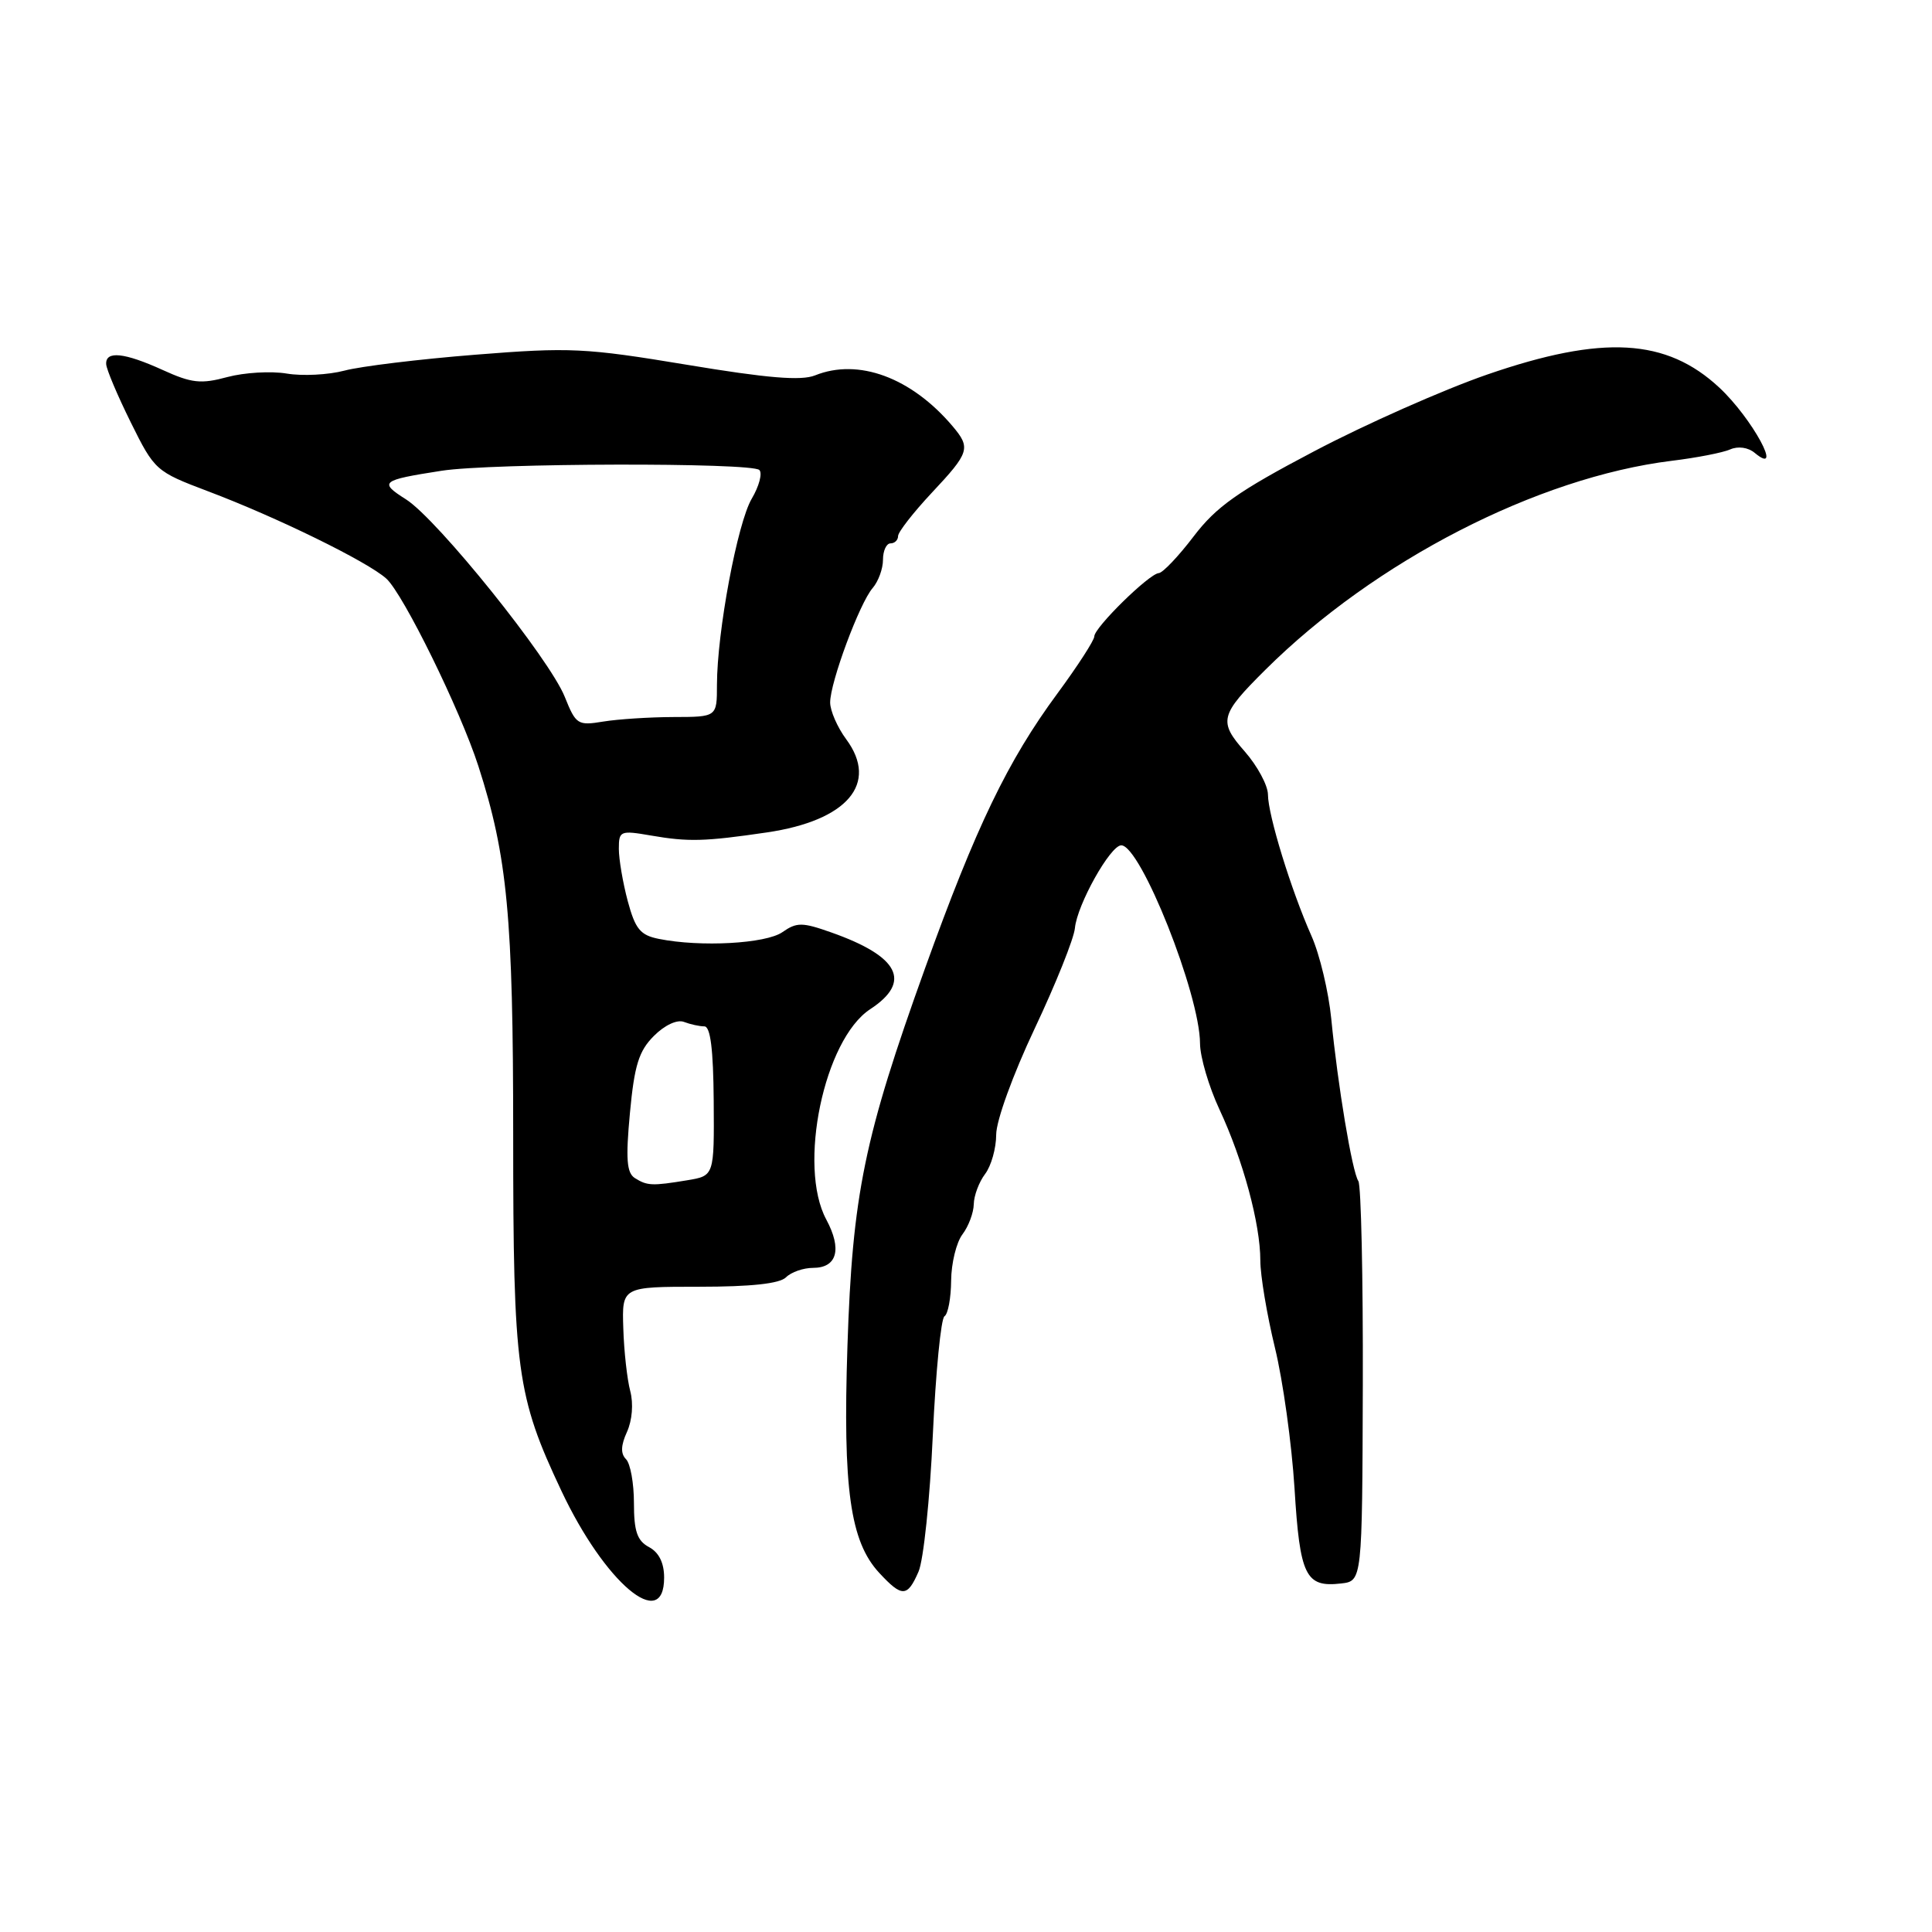 <?xml version="1.0" encoding="UTF-8" standalone="no"?>
<!DOCTYPE svg PUBLIC "-//W3C//DTD SVG 1.1//EN" "http://www.w3.org/Graphics/SVG/1.1/DTD/svg11.dtd" >
<svg xmlns="http://www.w3.org/2000/svg" xmlns:xlink="http://www.w3.org/1999/xlink" version="1.1" viewBox="0 0 256 256">
 <g >
 <path fill="currentColor"
d=" M 88.00 209.04 C 88.00 207.09 87.31 205.70 86.00 205.00 C 84.43 204.16 84.00 202.91 84.00 199.16 C 84.00 196.54 83.53 193.93 82.95 193.35 C 82.22 192.62 82.26 191.52 83.08 189.73 C 83.77 188.20 83.95 185.99 83.51 184.32 C 83.10 182.77 82.68 179.03 82.59 176.00 C 82.41 170.50 82.41 170.50 92.66 170.50 C 99.52 170.50 103.31 170.09 104.15 169.25 C 104.84 168.56 106.45 168.00 107.73 168.00 C 110.92 168.00 111.60 165.53 109.49 161.60 C 105.68 154.54 109.19 137.73 115.31 133.72 C 120.86 130.08 119.15 126.73 110.14 123.55 C 106.30 122.19 105.57 122.19 103.68 123.51 C 101.50 125.04 92.83 125.52 87.31 124.41 C 84.84 123.92 84.18 123.11 83.18 119.40 C 82.53 116.96 82.00 113.85 82.00 112.47 C 82.00 110.09 82.19 110.01 86.25 110.71 C 91.22 111.57 93.37 111.51 101.62 110.30 C 112.29 108.73 116.46 103.82 112.13 97.96 C 110.96 96.38 110.00 94.18 110.00 93.08 C 110.00 90.41 113.90 79.91 115.63 77.92 C 116.38 77.05 117.00 75.37 117.00 74.17 C 117.00 72.98 117.45 72.00 118.00 72.00 C 118.55 72.00 119.00 71.56 119.00 71.03 C 119.00 70.50 121.02 67.91 123.48 65.28 C 128.48 59.95 128.66 59.36 126.22 56.47 C 120.75 50.02 113.74 47.43 108.00 49.74 C 106.16 50.48 101.69 50.11 91.00 48.33 C 77.55 46.10 75.52 46.00 63.00 47.00 C 55.58 47.59 47.76 48.54 45.64 49.11 C 43.51 49.67 40.08 49.85 38.00 49.50 C 35.92 49.15 32.38 49.36 30.13 49.96 C 26.63 50.91 25.39 50.77 21.57 49.03 C 16.47 46.71 13.97 46.45 14.07 48.25 C 14.10 48.94 15.57 52.41 17.33 55.97 C 20.48 62.33 20.65 62.48 27.52 65.08 C 36.65 68.52 48.72 74.43 51.19 76.67 C 53.44 78.71 60.99 94.08 63.39 101.52 C 67.24 113.47 68.00 121.48 68.00 150.38 C 68.00 181.59 68.46 184.98 74.39 197.55 C 80.14 209.75 88.00 216.38 88.00 209.04 Z  M 121.71 208.25 C 122.37 206.74 123.22 198.62 123.60 190.22 C 123.99 181.81 124.68 174.70 125.15 174.41 C 125.62 174.12 126.01 172.00 126.03 169.69 C 126.05 167.39 126.72 164.63 127.53 163.56 C 128.34 162.49 129.01 160.69 129.03 159.56 C 129.05 158.43 129.72 156.63 130.53 155.56 C 131.34 154.49 132.00 152.15 132.00 150.35 C 132.00 148.50 134.21 142.41 137.10 136.29 C 139.90 130.36 142.30 124.37 142.43 122.99 C 142.72 119.88 147.12 112.02 148.57 112.01 C 151.13 111.99 158.99 131.75 159.01 138.27 C 159.02 140.05 160.17 143.97 161.58 147.00 C 164.71 153.70 167.00 162.17 167.00 167.02 C 167.00 169.00 167.87 174.19 168.93 178.56 C 170.00 182.93 171.16 191.32 171.53 197.20 C 172.24 208.83 172.99 210.36 177.69 209.82 C 180.50 209.50 180.50 209.50 180.58 183.50 C 180.62 169.20 180.35 157.05 179.99 156.50 C 179.17 155.28 177.26 143.81 176.40 135.00 C 176.05 131.43 174.87 126.47 173.77 124.00 C 171.07 117.92 168.02 108.00 168.01 105.28 C 168.00 104.07 166.62 101.50 164.94 99.58 C 161.42 95.58 161.63 94.75 167.70 88.72 C 182.20 74.32 203.71 63.26 221.50 61.06 C 224.80 60.66 228.29 59.98 229.26 59.55 C 230.30 59.09 231.64 59.28 232.51 60.01 C 236.42 63.25 232.19 55.45 227.84 51.38 C 220.81 44.82 212.38 44.34 197.06 49.63 C 191.28 51.63 180.98 56.19 174.18 59.77 C 164.02 65.11 161.17 67.13 158.16 71.08 C 156.15 73.72 154.07 75.91 153.54 75.94 C 152.27 76.02 145.00 83.15 145.00 84.33 C 145.00 84.84 142.80 88.24 140.12 91.88 C 133.53 100.81 129.33 109.53 122.58 128.28 C 114.51 150.71 112.95 158.27 112.29 178.38 C 111.67 197.27 112.65 204.25 116.50 208.41 C 119.53 211.68 120.23 211.65 121.71 208.25 Z  M 84.12 156.10 C 83.04 155.41 82.90 153.57 83.47 147.47 C 84.06 141.15 84.65 139.26 86.64 137.27 C 88.07 135.83 89.73 135.06 90.63 135.41 C 91.47 135.73 92.69 136.00 93.33 136.00 C 94.14 136.00 94.52 139.06 94.57 145.90 C 94.64 155.80 94.64 155.80 91.07 156.39 C 86.40 157.16 85.76 157.13 84.12 156.10 Z  M 74.84 92.35 C 72.83 87.30 57.96 68.81 53.80 66.17 C 50.17 63.87 50.48 63.63 58.50 62.38 C 65.06 61.35 99.61 61.27 100.62 62.28 C 101.04 62.71 100.59 64.42 99.61 66.08 C 97.71 69.30 95.01 83.75 95.00 90.75 C 95.00 95.00 95.00 95.00 89.25 95.01 C 86.09 95.02 81.90 95.29 79.94 95.61 C 76.55 96.17 76.31 96.01 74.84 92.35 Z "/>
</g>
</svg>
